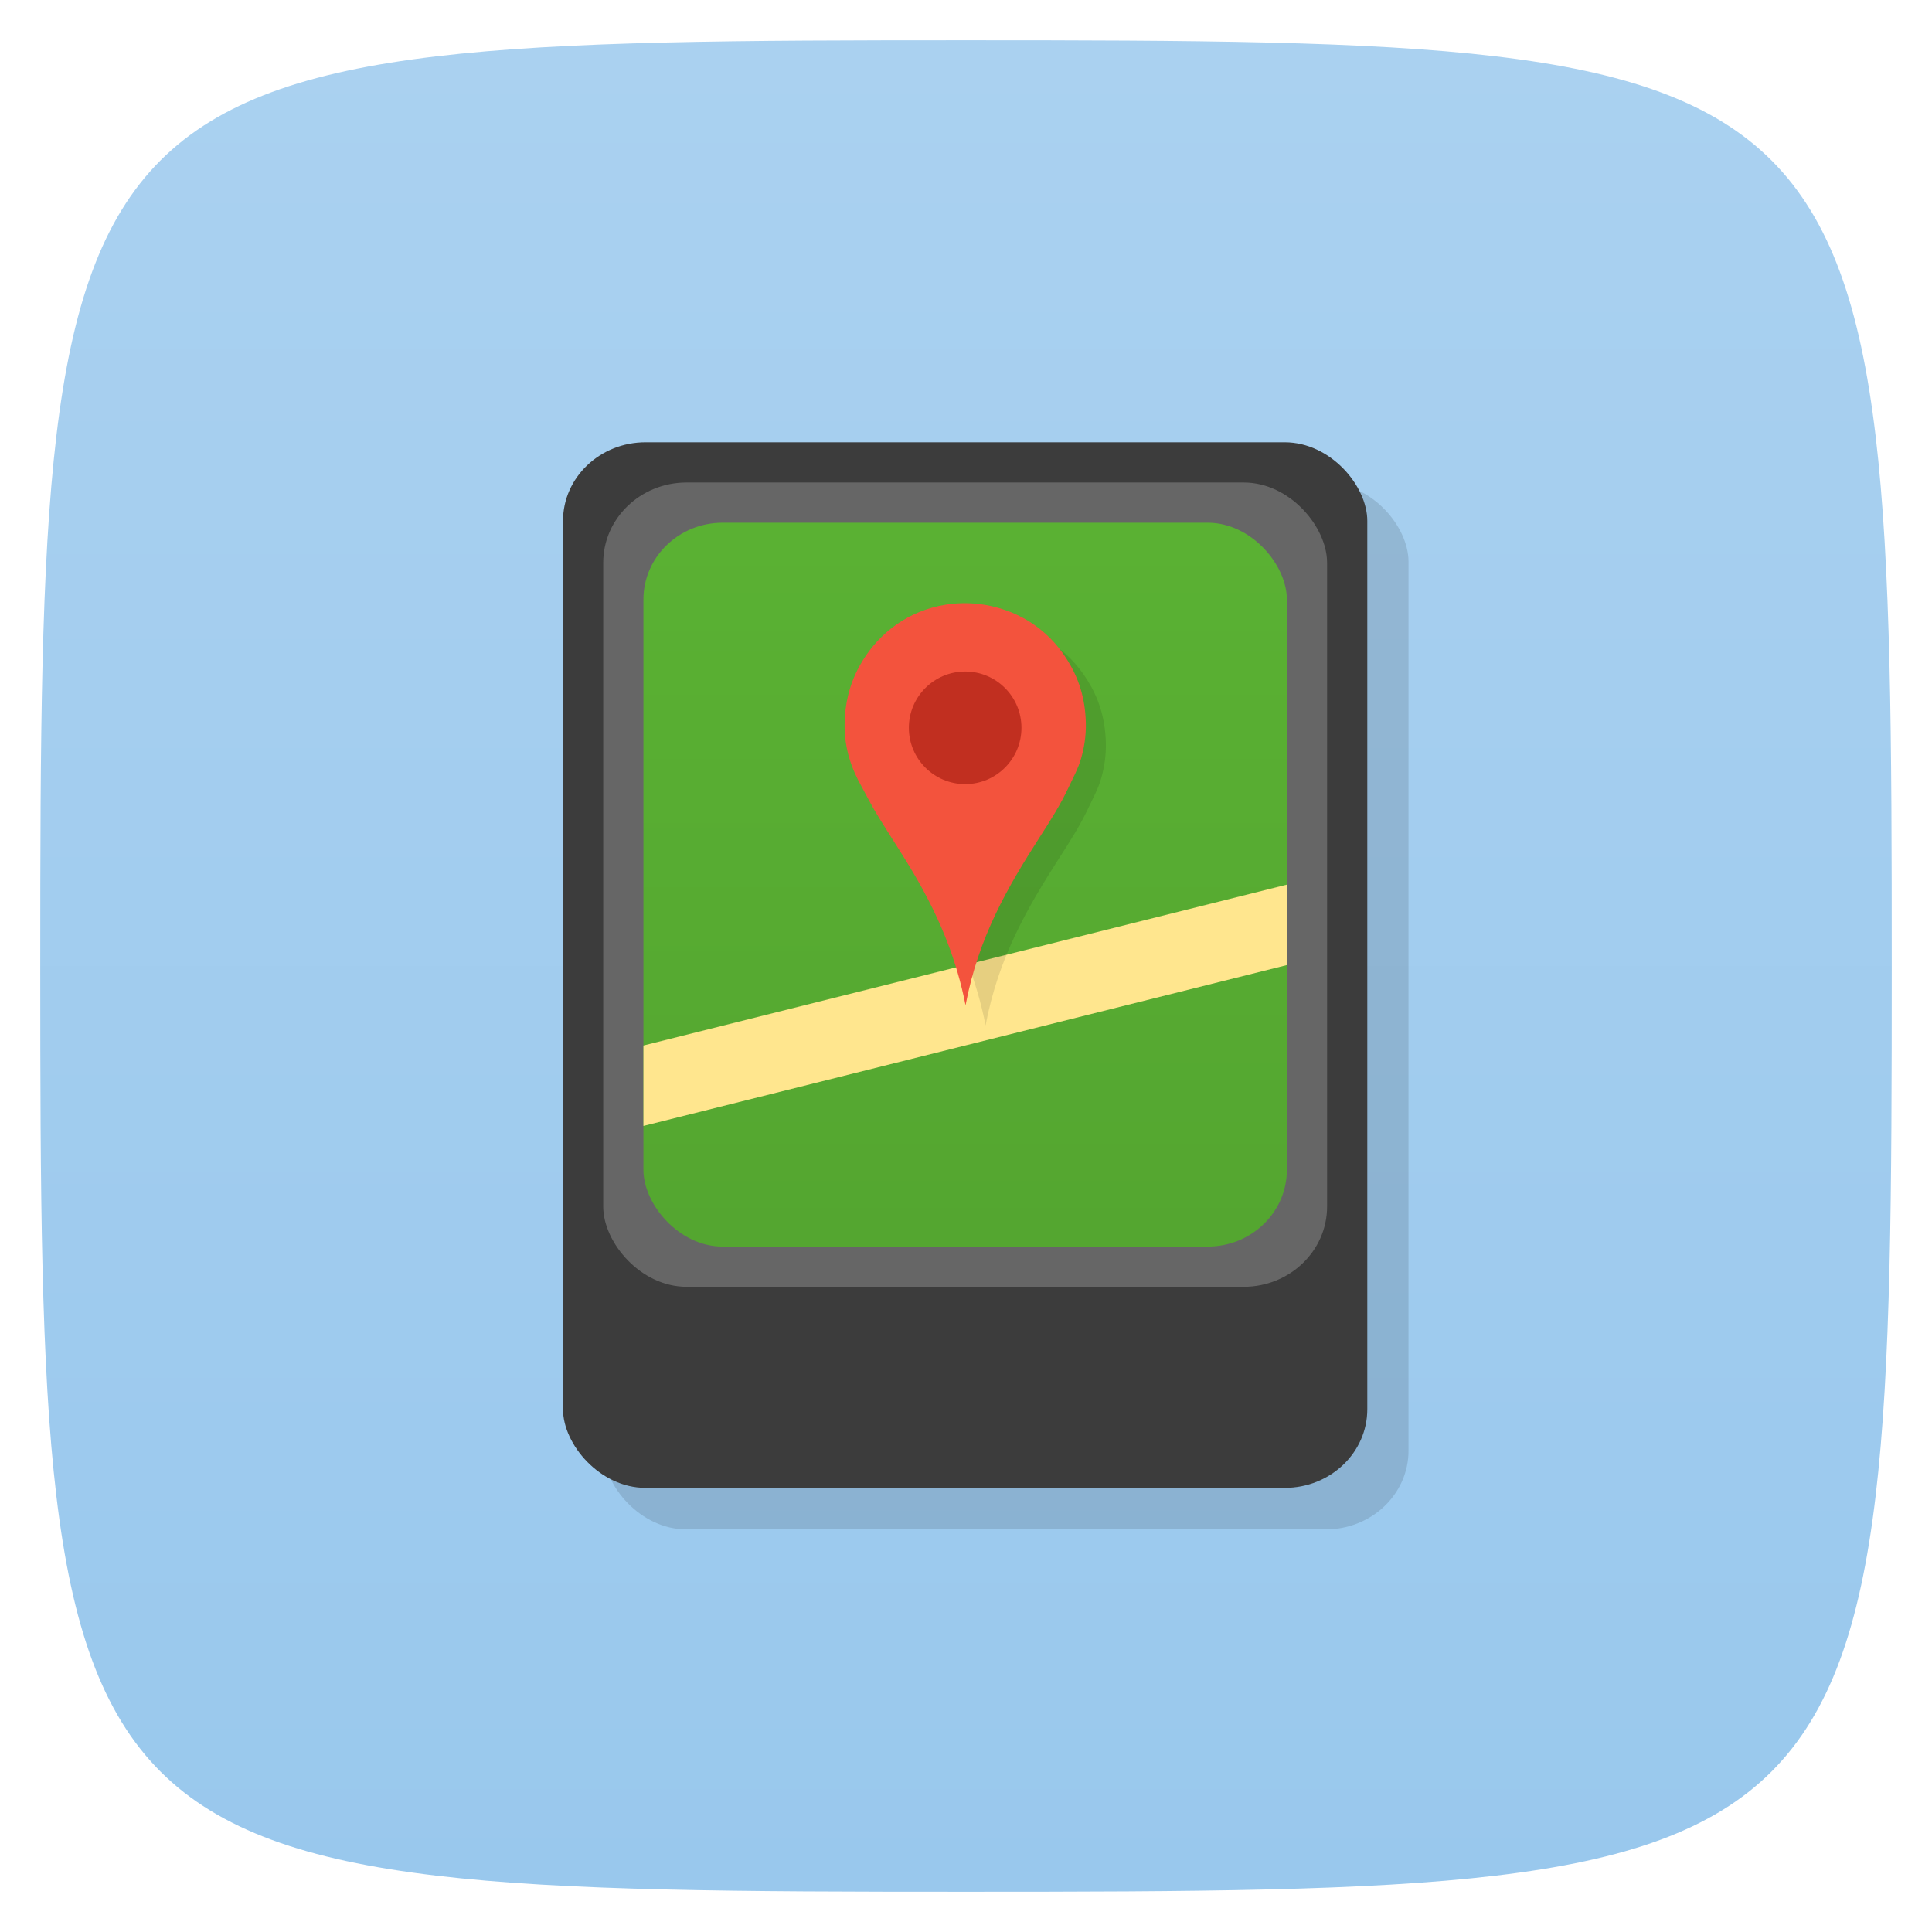 <svg xmlns="http://www.w3.org/2000/svg" viewBox="0 0 48 48">
 <defs>
  <linearGradient id="linearGradient3764" x1="1" x2="47" gradientUnits="userSpaceOnUse" gradientTransform="matrix(0,-1,1,0,-1.5e-6,48)">
   <stop style="stop-color:#99c8ed;stop-opacity:1"/>
   <stop offset="1" style="stop-color:#aad1f0;stop-opacity:1"/>
  </linearGradient>
  <linearGradient id="linearGradient3843" y1="13" x2="0" y2="31" gradientUnits="userSpaceOnUse" gradientTransform="matrix(0.959,0,0,0.975,0.99,0.606)">
   <stop style="stop-color:#5ab133;stop-opacity:1"/>
   <stop offset="1" style="stop-color:#54a630;stop-opacity:1"/>
  </linearGradient>
 </defs>
 <g>
  
  
  
 </g>
 <g>
  <path d="m 47,24 C 47,46.703 46.703,47 24,47 1.297,47 1,46.703 1,24 1,1.297 1.297,1 24,1 46.703,1 47,1.297 47,24 z" style="fill:url(#linearGradient3764);fill-opacity:1"/>
 </g>
 <g>
  
 </g>
 <g transform="matrix(3.543,0,0,3.543,-4.3604541e-8,-0.002)">
  <rect x="4.233" y="3.387" width="5.644" height="7.338" ry="0.552" rx="0.579" style="fill:#000;fill-opacity:0.118"/>
  <g transform="scale(0.282,0.282)">
   <g>
    <rect rx="2.052" ry="1.955" height="26" width="20" y="11" x="14" style="fill:#3c3c3c;fill-opacity:1"/>
    <rect rx="2.073" ry="1.995" height="20" width="18" y="12" x="15" style="fill:#666"/>
    <g>
     <rect x="16" y="13" width="16" height="18" ry="1.907" rx="1.968" style="fill:url(#linearGradient3843);fill-opacity:1"/>
     <path d="m 32 22 -16 4 0 2 16 -4 z" style="fill:#ffe68e;fill-opacity:1"/>
    </g>
   </g>
   <g>
    <path d="m 24.508 25.5 c -0.221 -1.124 -0.614 -2.06 -1.089 -2.926 -0.352 -0.642 -0.76 -1.236 -1.137 -1.859 -0.125 -0.209 -0.235 -0.427 -0.354 -0.644 -0.242 -0.431 -0.439 -0.932 -0.427 -1.581 0.011 -0.636 0.191 -1.144 0.448 -1.561 0.421 -0.684 1.129 -1.246 2.08 -1.393 0.775 -0.121 1.505 0.083 2.02 0.395 0.421 0.252 0.749 0.592 0.996 0.993 0.26 0.417 0.439 0.91 0.454 1.554 0.008 0.33 -0.046 0.636 -0.119 0.888 -0.075 0.256 -0.195 0.471 -0.302 0.699 -0.208 0.447 -0.469 0.856 -0.733 1.265 -0.781 1.22 -1.516 2.466 -1.837 4.17 m 0 0" style="fill:#000;fill-opacity:0.098;stroke:none;fill-rule:evenodd"/>
    <path d="m 24.01 25 c -0.221 -1.124 -0.614 -2.06 -1.089 -2.926 -0.352 -0.642 -0.76 -1.236 -1.137 -1.859 -0.125 -0.209 -0.235 -0.427 -0.354 -0.644 -0.242 -0.431 -0.439 -0.932 -0.427 -1.581 0.011 -0.636 0.191 -1.144 0.448 -1.561 0.421 -0.684 1.129 -1.246 2.08 -1.393 0.775 -0.121 1.505 0.083 2.02 0.395 0.421 0.252 0.749 0.592 0.996 0.993 0.26 0.417 0.439 0.91 0.454 1.554 0.008 0.33 -0.046 0.636 -0.119 0.888 -0.075 0.256 -0.195 0.471 -0.302 0.699 -0.208 0.447 -0.469 0.856 -0.733 1.265 -0.781 1.22 -1.516 2.466 -1.837 4.17 m 0 0" style="fill:#f3533d;fill-opacity:1;stroke:none;fill-rule:evenodd"/>
    <path d="m 25.4 18.1 c 0 0.773 -0.626 1.4 -1.399 1.4 -0.774 0 -1.401 -0.627 -1.401 -1.4 0 -0.773 0.628 -1.4 1.401 -1.4 0.774 0 1.399 0.627 1.399 1.4 m 0 0" style="fill:#c12f20;fill-opacity:1;stroke:none;fill-rule:evenodd"/>
   </g>
  </g>
 </g>
</svg>
